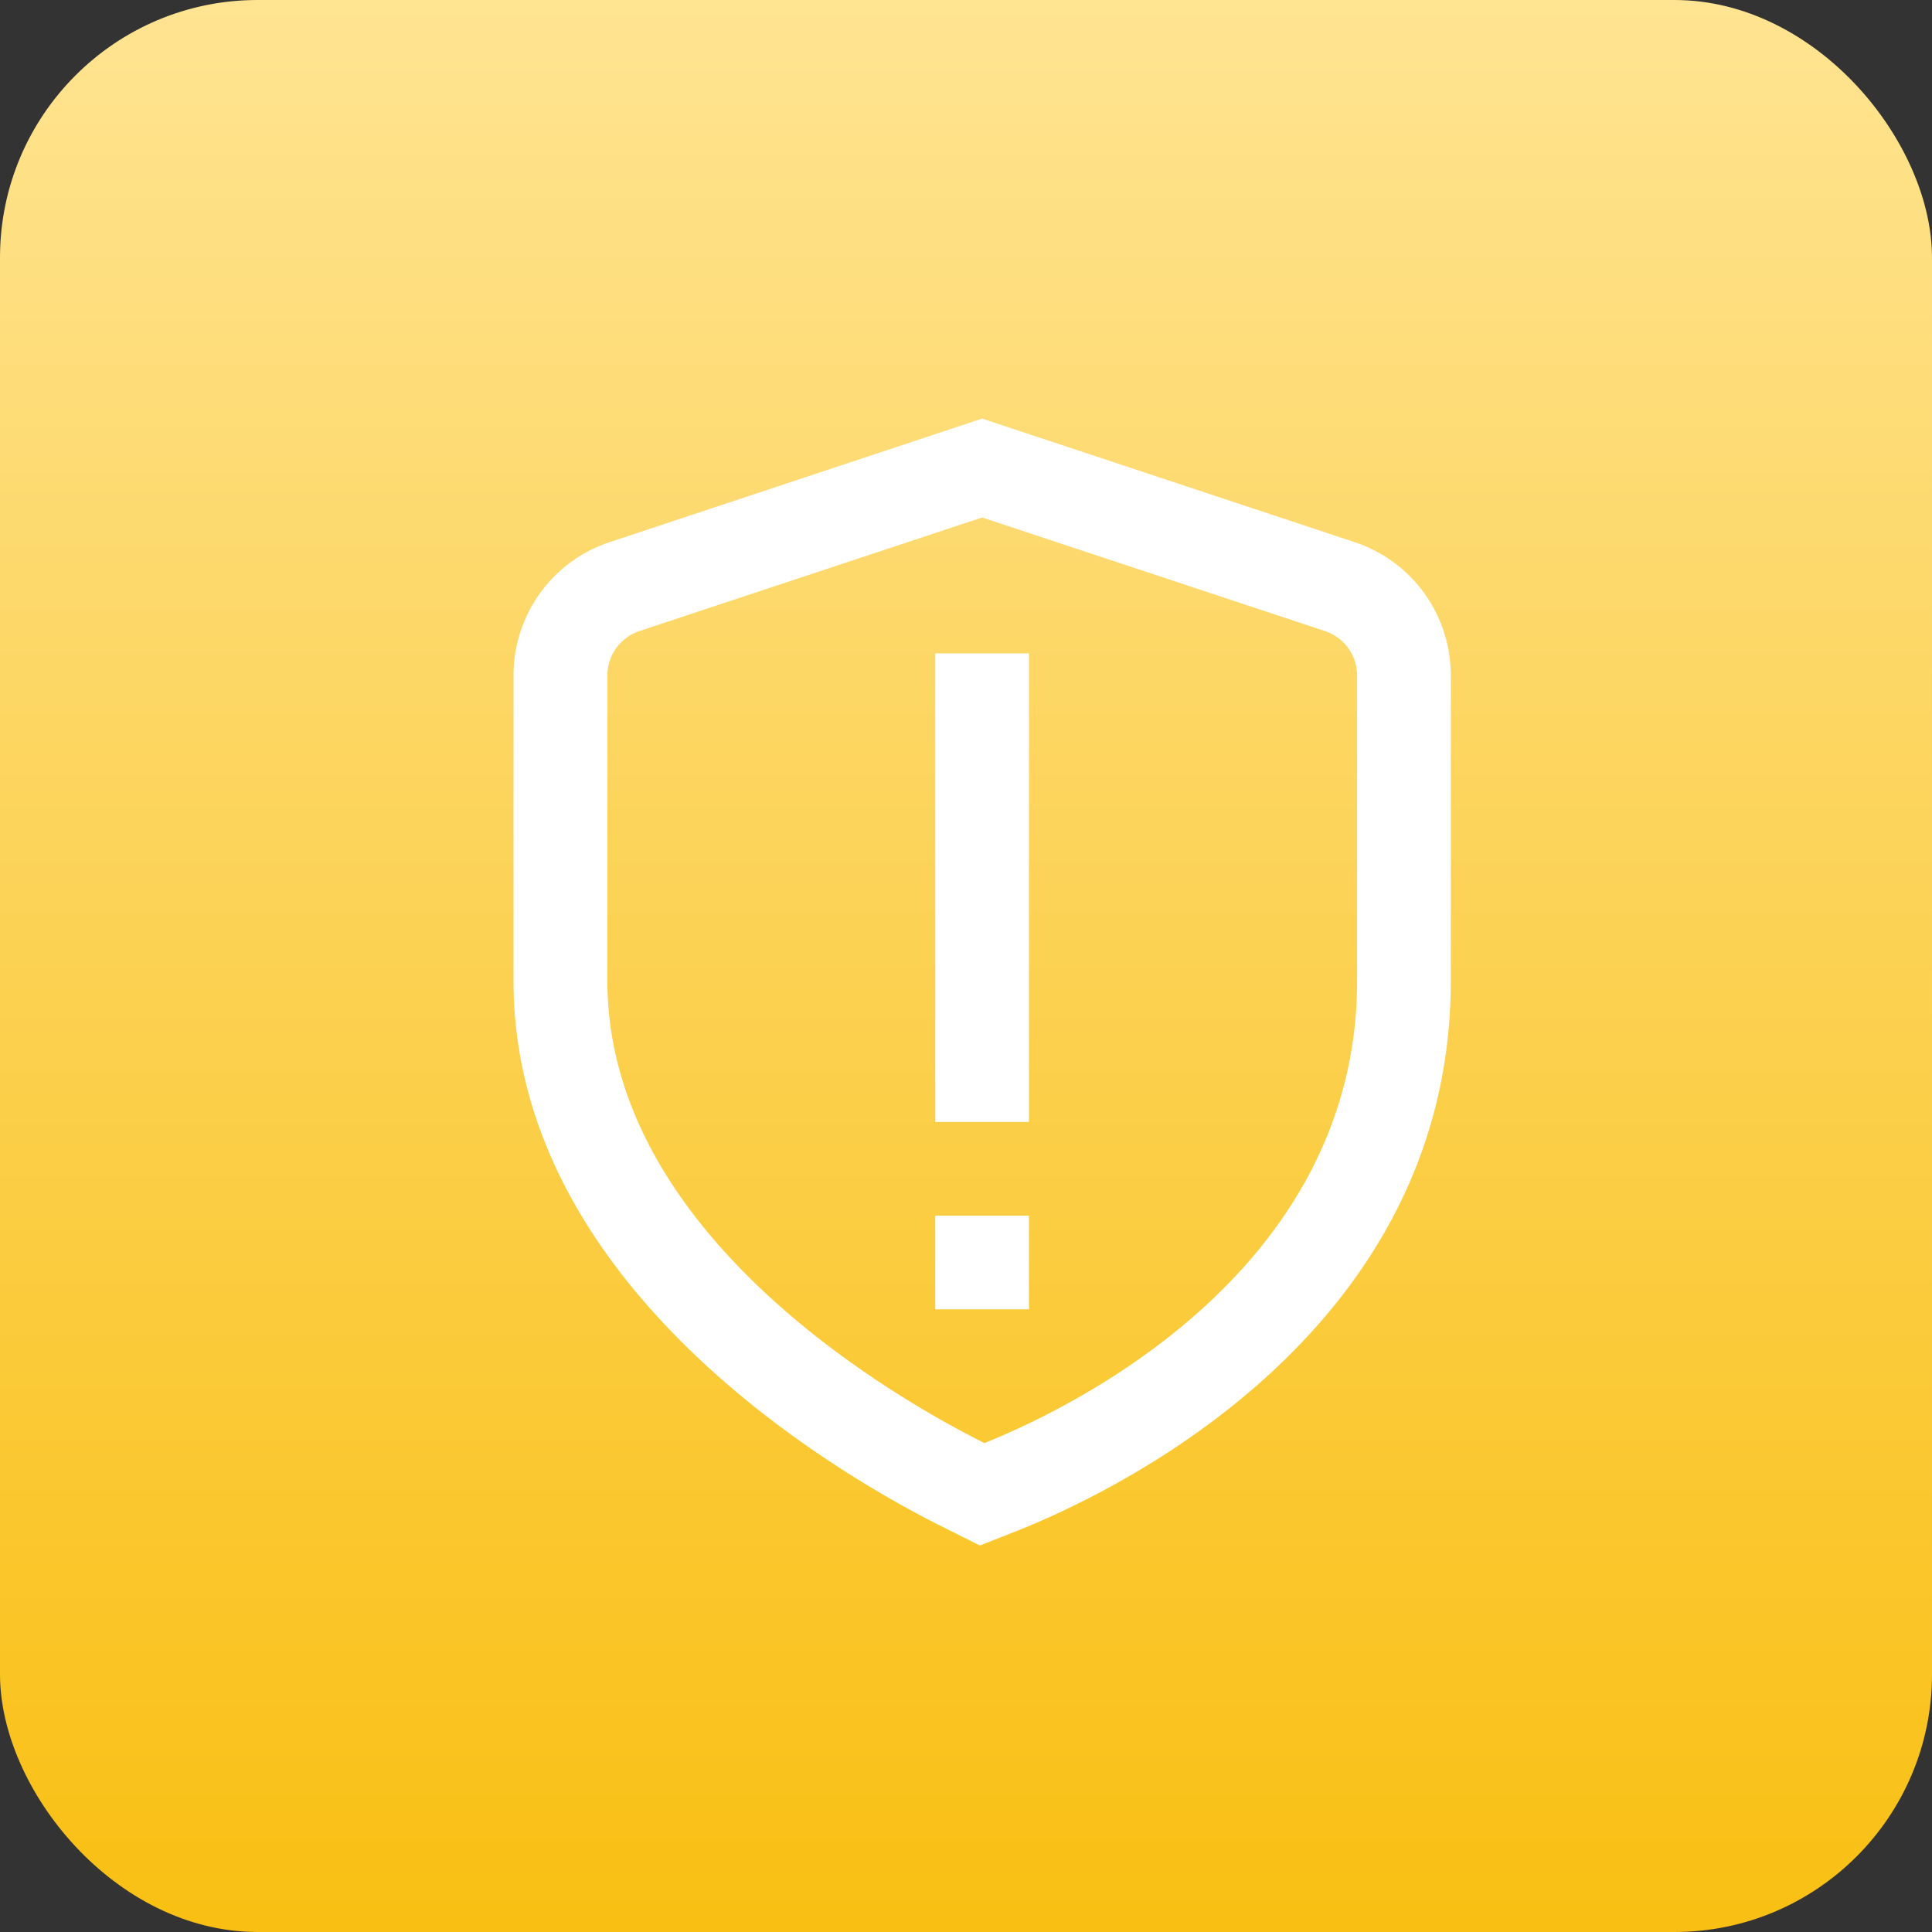 <svg xmlns="http://www.w3.org/2000/svg" xmlns:xlink="http://www.w3.org/1999/xlink" width="60" height="60" viewBox="0 0 60 60">
  <rect x="0" y="0" width="60" height="60" fill="#333333" stroke="none"/>
  <defs>
    <linearGradient id="linear-gradient" x1="0.5" x2="0.5" y2="1" gradientUnits="objectBoundingBox">
      <stop offset="0" stop-color="#ffe492"/>
      <stop offset="1" stop-color="#f9bf12"/>
    </linearGradient>
    <clipPath id="clip-path">
      <rect id="Rectangle_61" data-name="Rectangle 61" width="35" height="35" transform="translate(334 905)" fill="#fff"/>
    </clipPath>
  </defs>
  <g id="Group_89347" data-name="Group 89347" transform="translate(-321 -892)">
    <rect id="Rectangle_60" data-name="Rectangle 60" width="60" height="60" rx="8" transform="translate(321 892)" fill="url(#linear-gradient)"/>
    <g id="Mask_Group_17" data-name="Mask Group 17" clip-path="url(#clip-path)">
      <path id="shield-exclamation" d="M18.917,21.828h-2.91V7.276h2.91Zm-.3,12.672c3.143-1.263,13.4-6.228,13.4-17.05V7.955A4.354,4.354,0,0,0,29.025,3.82L17.462-.015,5.9,3.82A4.354,4.354,0,0,0,2.91,7.955v9.494C2.91,27,13.1,32.839,16.23,34.4l1.164.582ZM28.108,6.582a1.455,1.455,0,0,1,1,1.374v9.494c0,9-8.858,13.26-11.573,14.351-2.747-1.375-11.71-6.47-11.71-14.351V7.955a1.455,1.455,0,0,1,1-1.374L17.462,3.056ZM18.917,24.738h-2.91v2.91h2.91Z" transform="translate(334.038 905.015)" fill="#fff"/>
    </g>
  </g>
</svg>
